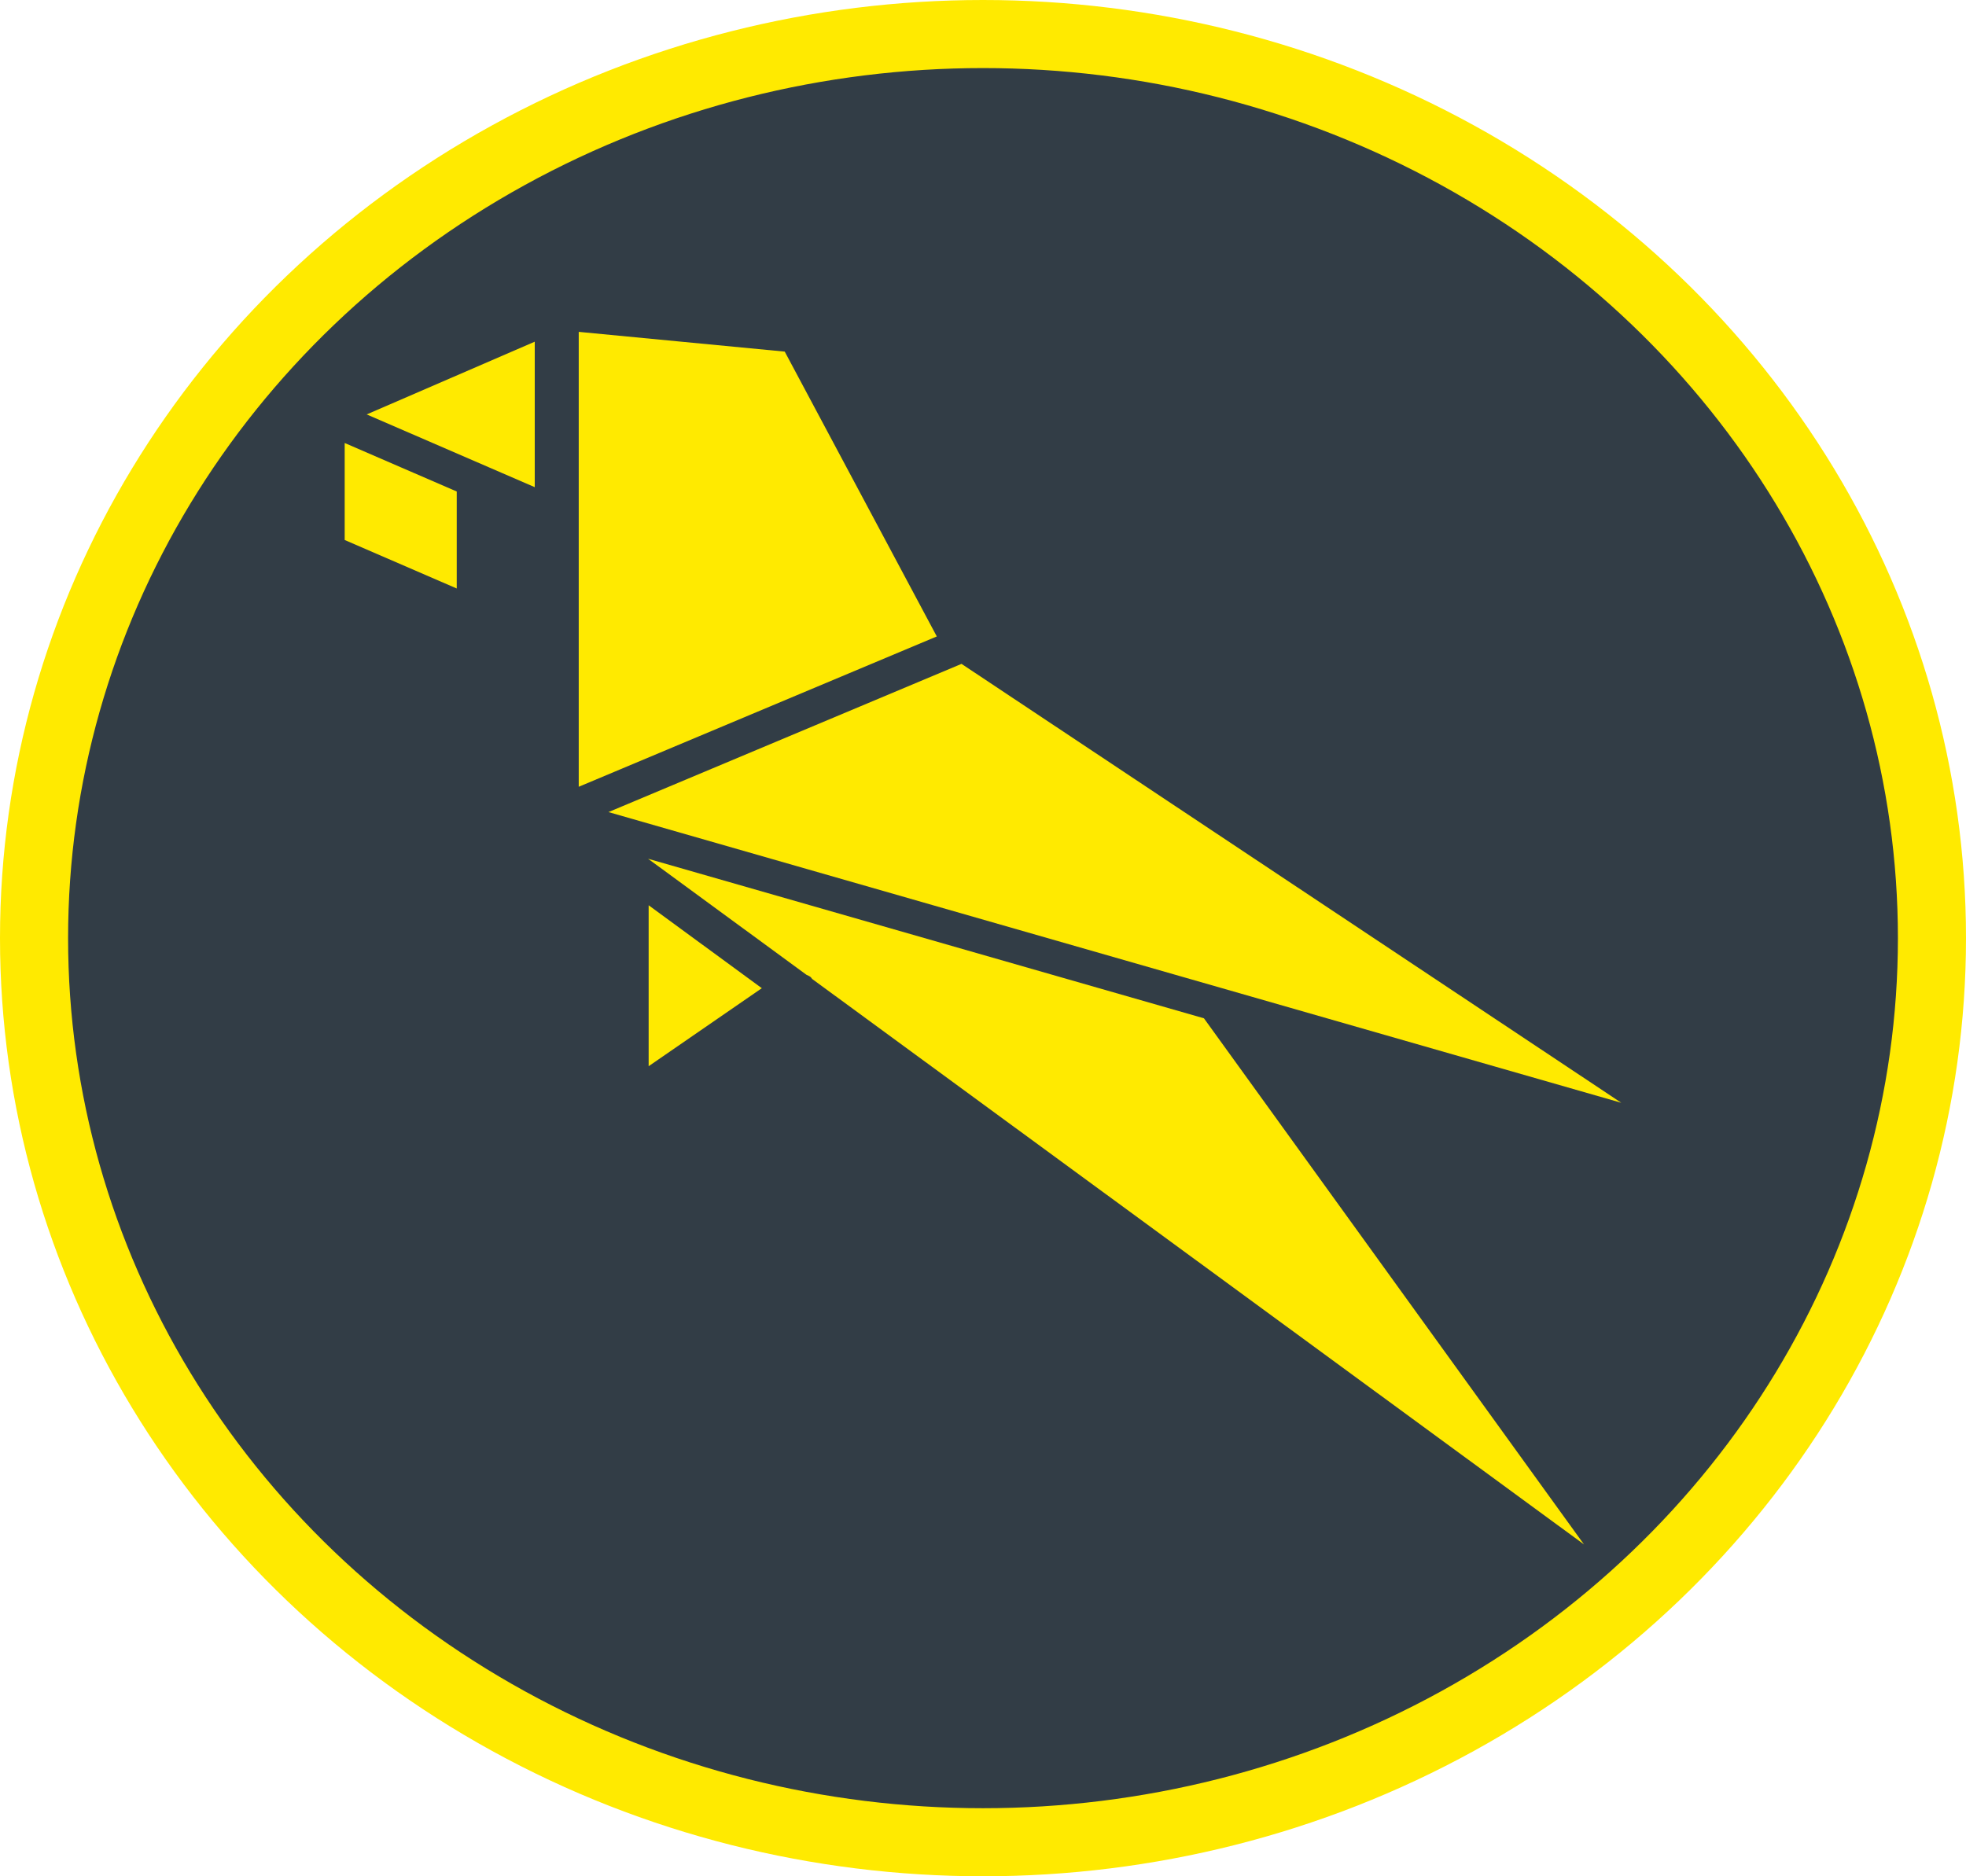 <svg width="462" height="441" viewBox="0 0 462 441" fill="none" xmlns="http://www.w3.org/2000/svg">
<ellipse cx="231" cy="220.5" rx="223" ry="212.5" fill="#323D46" stroke="#FFEA00" stroke-width="16"/>
<path d="M220.142 149.589L135.999 184.921V121.219V78L184.409 82.643L220.142 149.589ZM107.332 138.318L81 126.92V104.123L97.176 111.126L107.332 115.521V138.318ZM115.089 109.925C115.084 109.925 115.084 109.925 115.089 109.925L86.173 97.406L125.663 80.31V114.502L115.089 109.925ZM152.429 250.599V212.776L179.024 232.263L152.429 250.599ZM372.23 363L190.844 230.089C190.709 229.941 190.647 229.771 190.477 229.635C190.192 229.403 189.831 229.271 189.495 229.1L152.294 201.842L282.919 239.34L372.23 363ZM142.987 190.87L225.951 156.035L381 259.199L142.987 190.87Z" fill="#FFEA00"/>
</svg>
